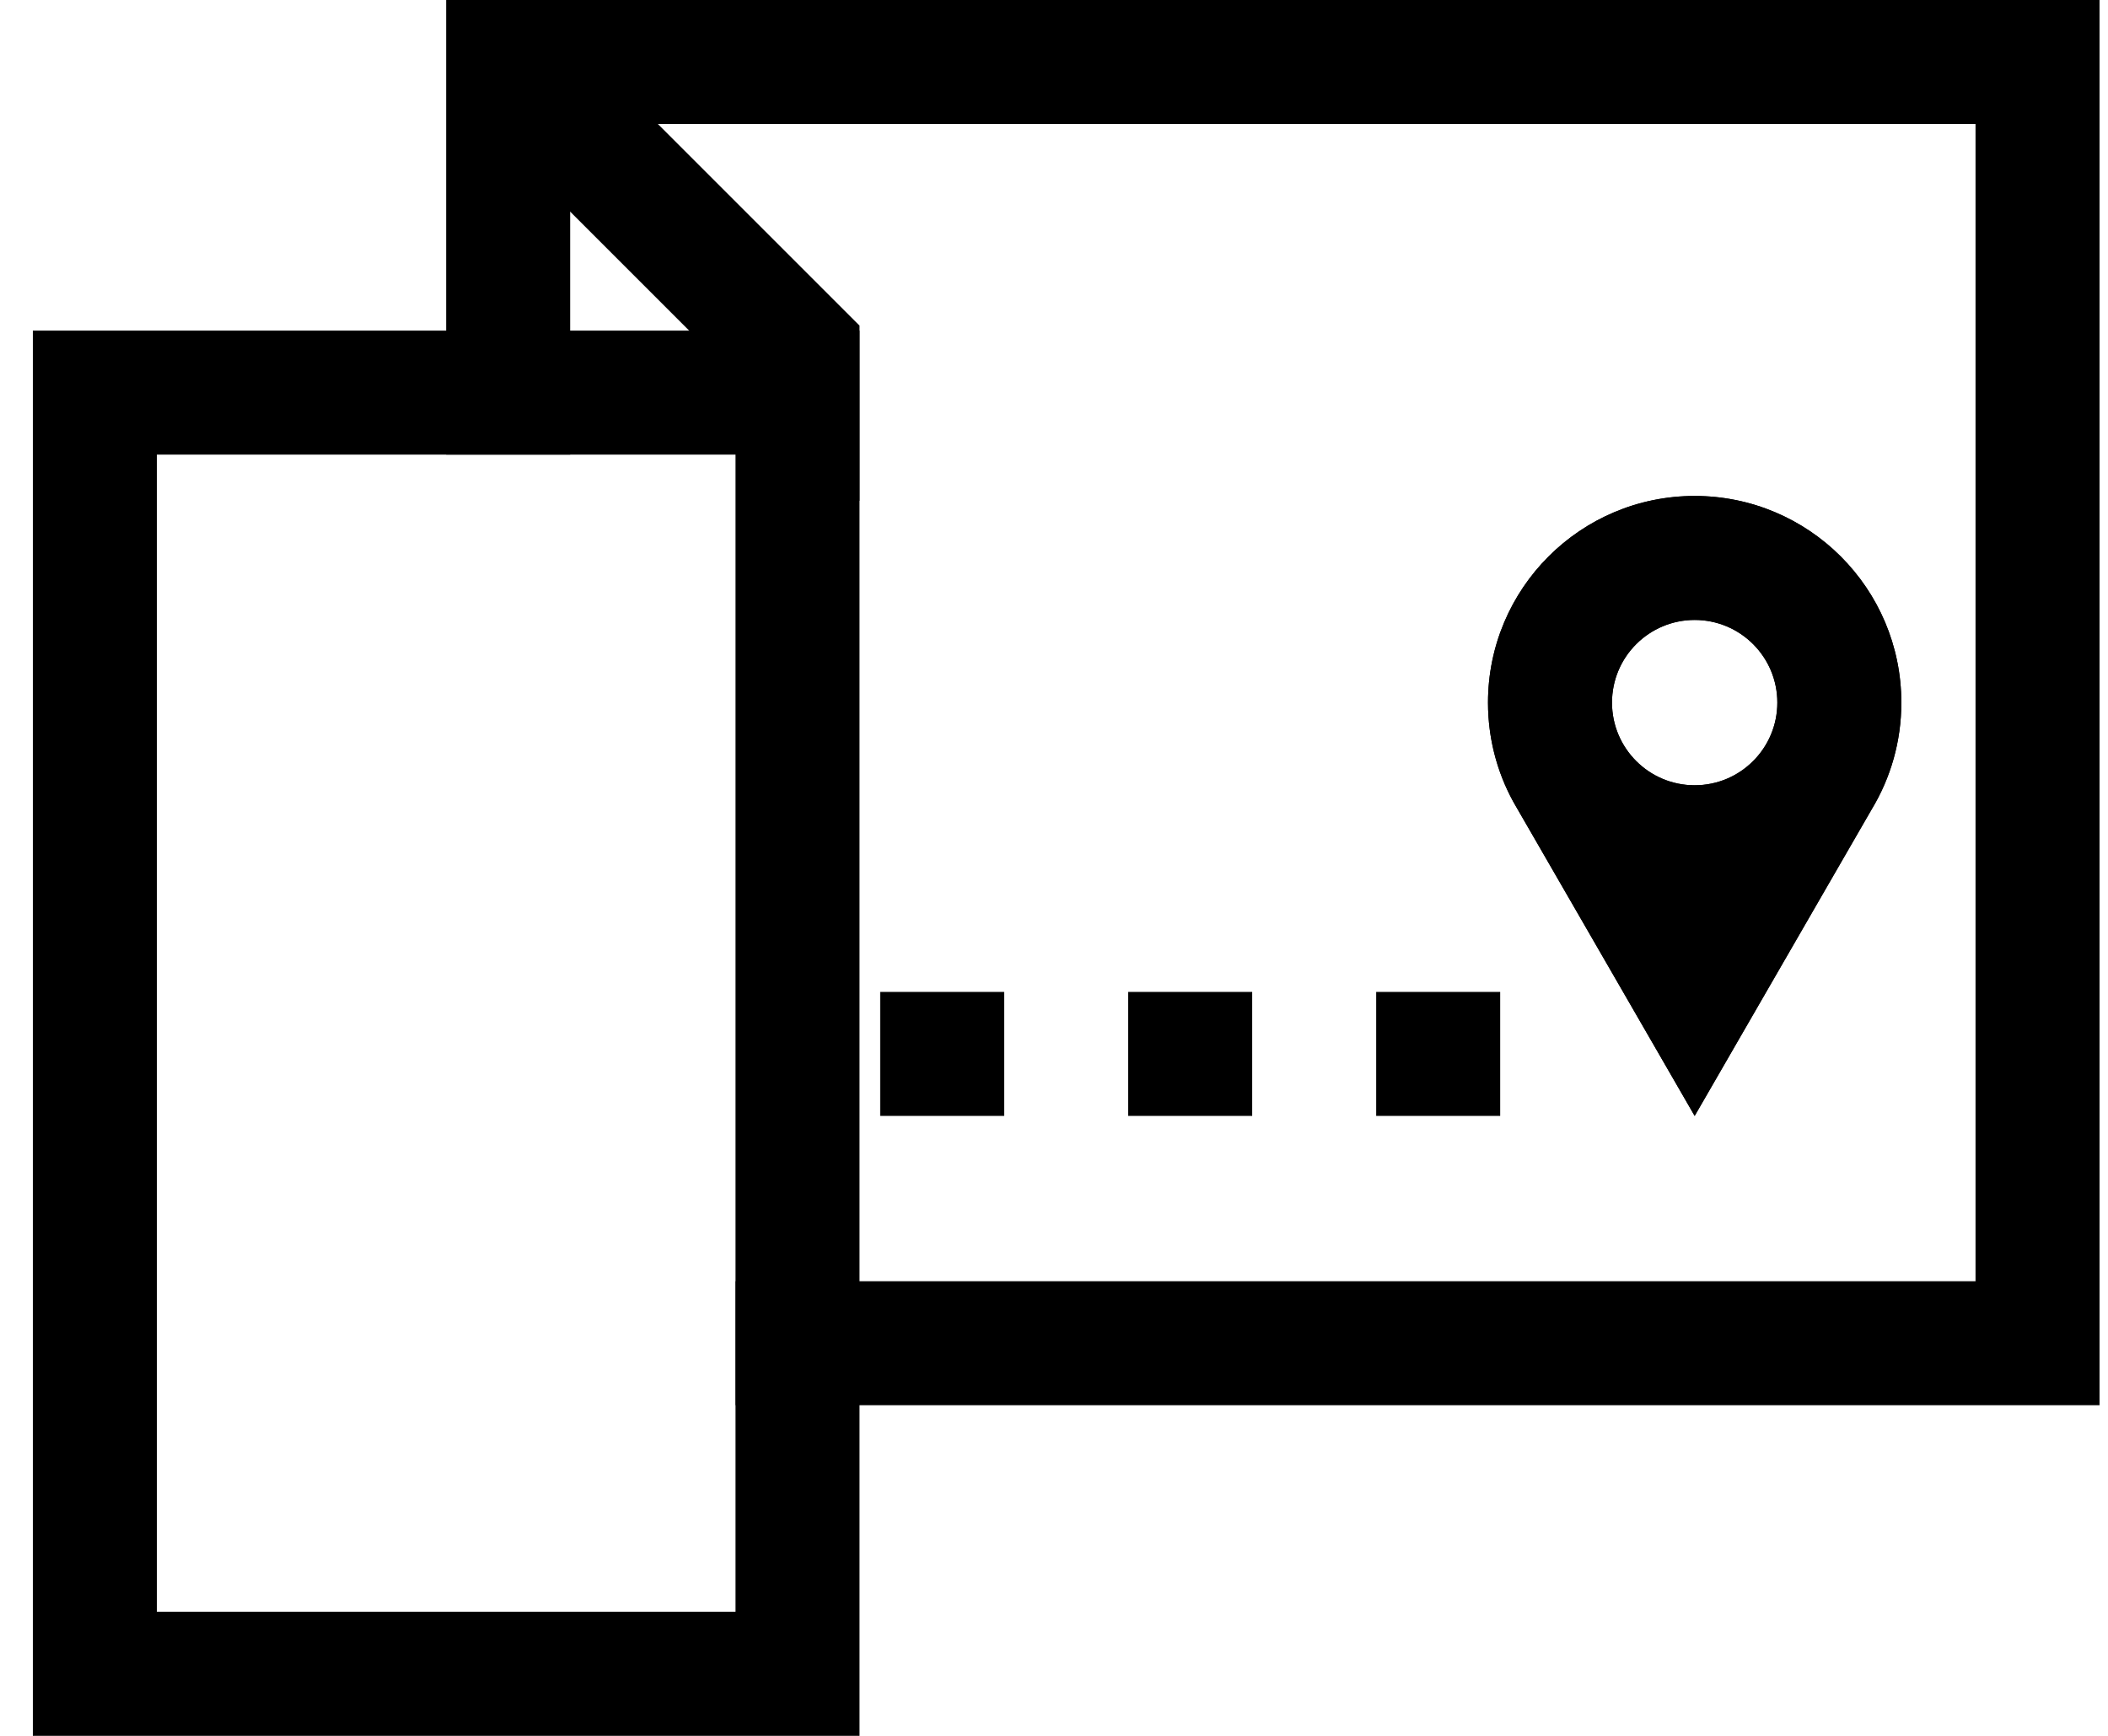 <svg width="51" height="42" viewBox="0 0 51 42" fill="none" xmlns="http://www.w3.org/2000/svg">
<path fill-rule="evenodd" clip-rule="evenodd" d="M17.795 11H3.795V39H17.795V11ZM0.795 8V42H20.795V8H0.795Z" fill="black"/>
<path fill-rule="evenodd" clip-rule="evenodd" d="M13.795 0.879L11.674 3L20.795 12.121V7.879L13.795 0.879Z" fill="black"/>
<path fill-rule="evenodd" clip-rule="evenodd" d="M13.795 3H47.795V31H17.795V34H50.795V0H10.795V11H13.795V3Z" fill="black"/>
<path fill-rule="evenodd" clip-rule="evenodd" d="M43 17C43 18.105 42.105 19 41 19C39.895 19 39 18.105 39 17C39 15.895 39.895 15 41 15C42.105 15 43 15.895 43 17ZM45.287 19.575C45.74 18.823 46 17.942 46 17C46 14.239 43.761 12 41 12C38.239 12 36 14.239 36 17C36 17.942 36.26 18.823 36.713 19.575L41 27L45.287 19.575Z" fill="black"/>
<path fill-rule="evenodd" clip-rule="evenodd" d="M43 17C43 15.895 42.105 15 41 15C39.895 15 39 15.895 39 17C39 18.105 39.895 19 41 19C42.105 19 43 18.105 43 17ZM36.713 19.575C36.675 19.512 36.639 19.448 36.603 19.383C36.219 18.675 36 17.863 36 17C36 14.239 38.239 12 41 12C43.761 12 46 14.239 46 17C46 17.942 45.74 18.823 45.287 19.575L41 27L36.713 19.575Z" fill="black"/>
<path fill-rule="evenodd" clip-rule="evenodd" d="M24.295 27H21.295V24H24.295V27ZM30.295 27H27.295V24H30.295V27ZM36.295 27H33.295V24H36.295V27Z" fill="black"/>
</svg>
